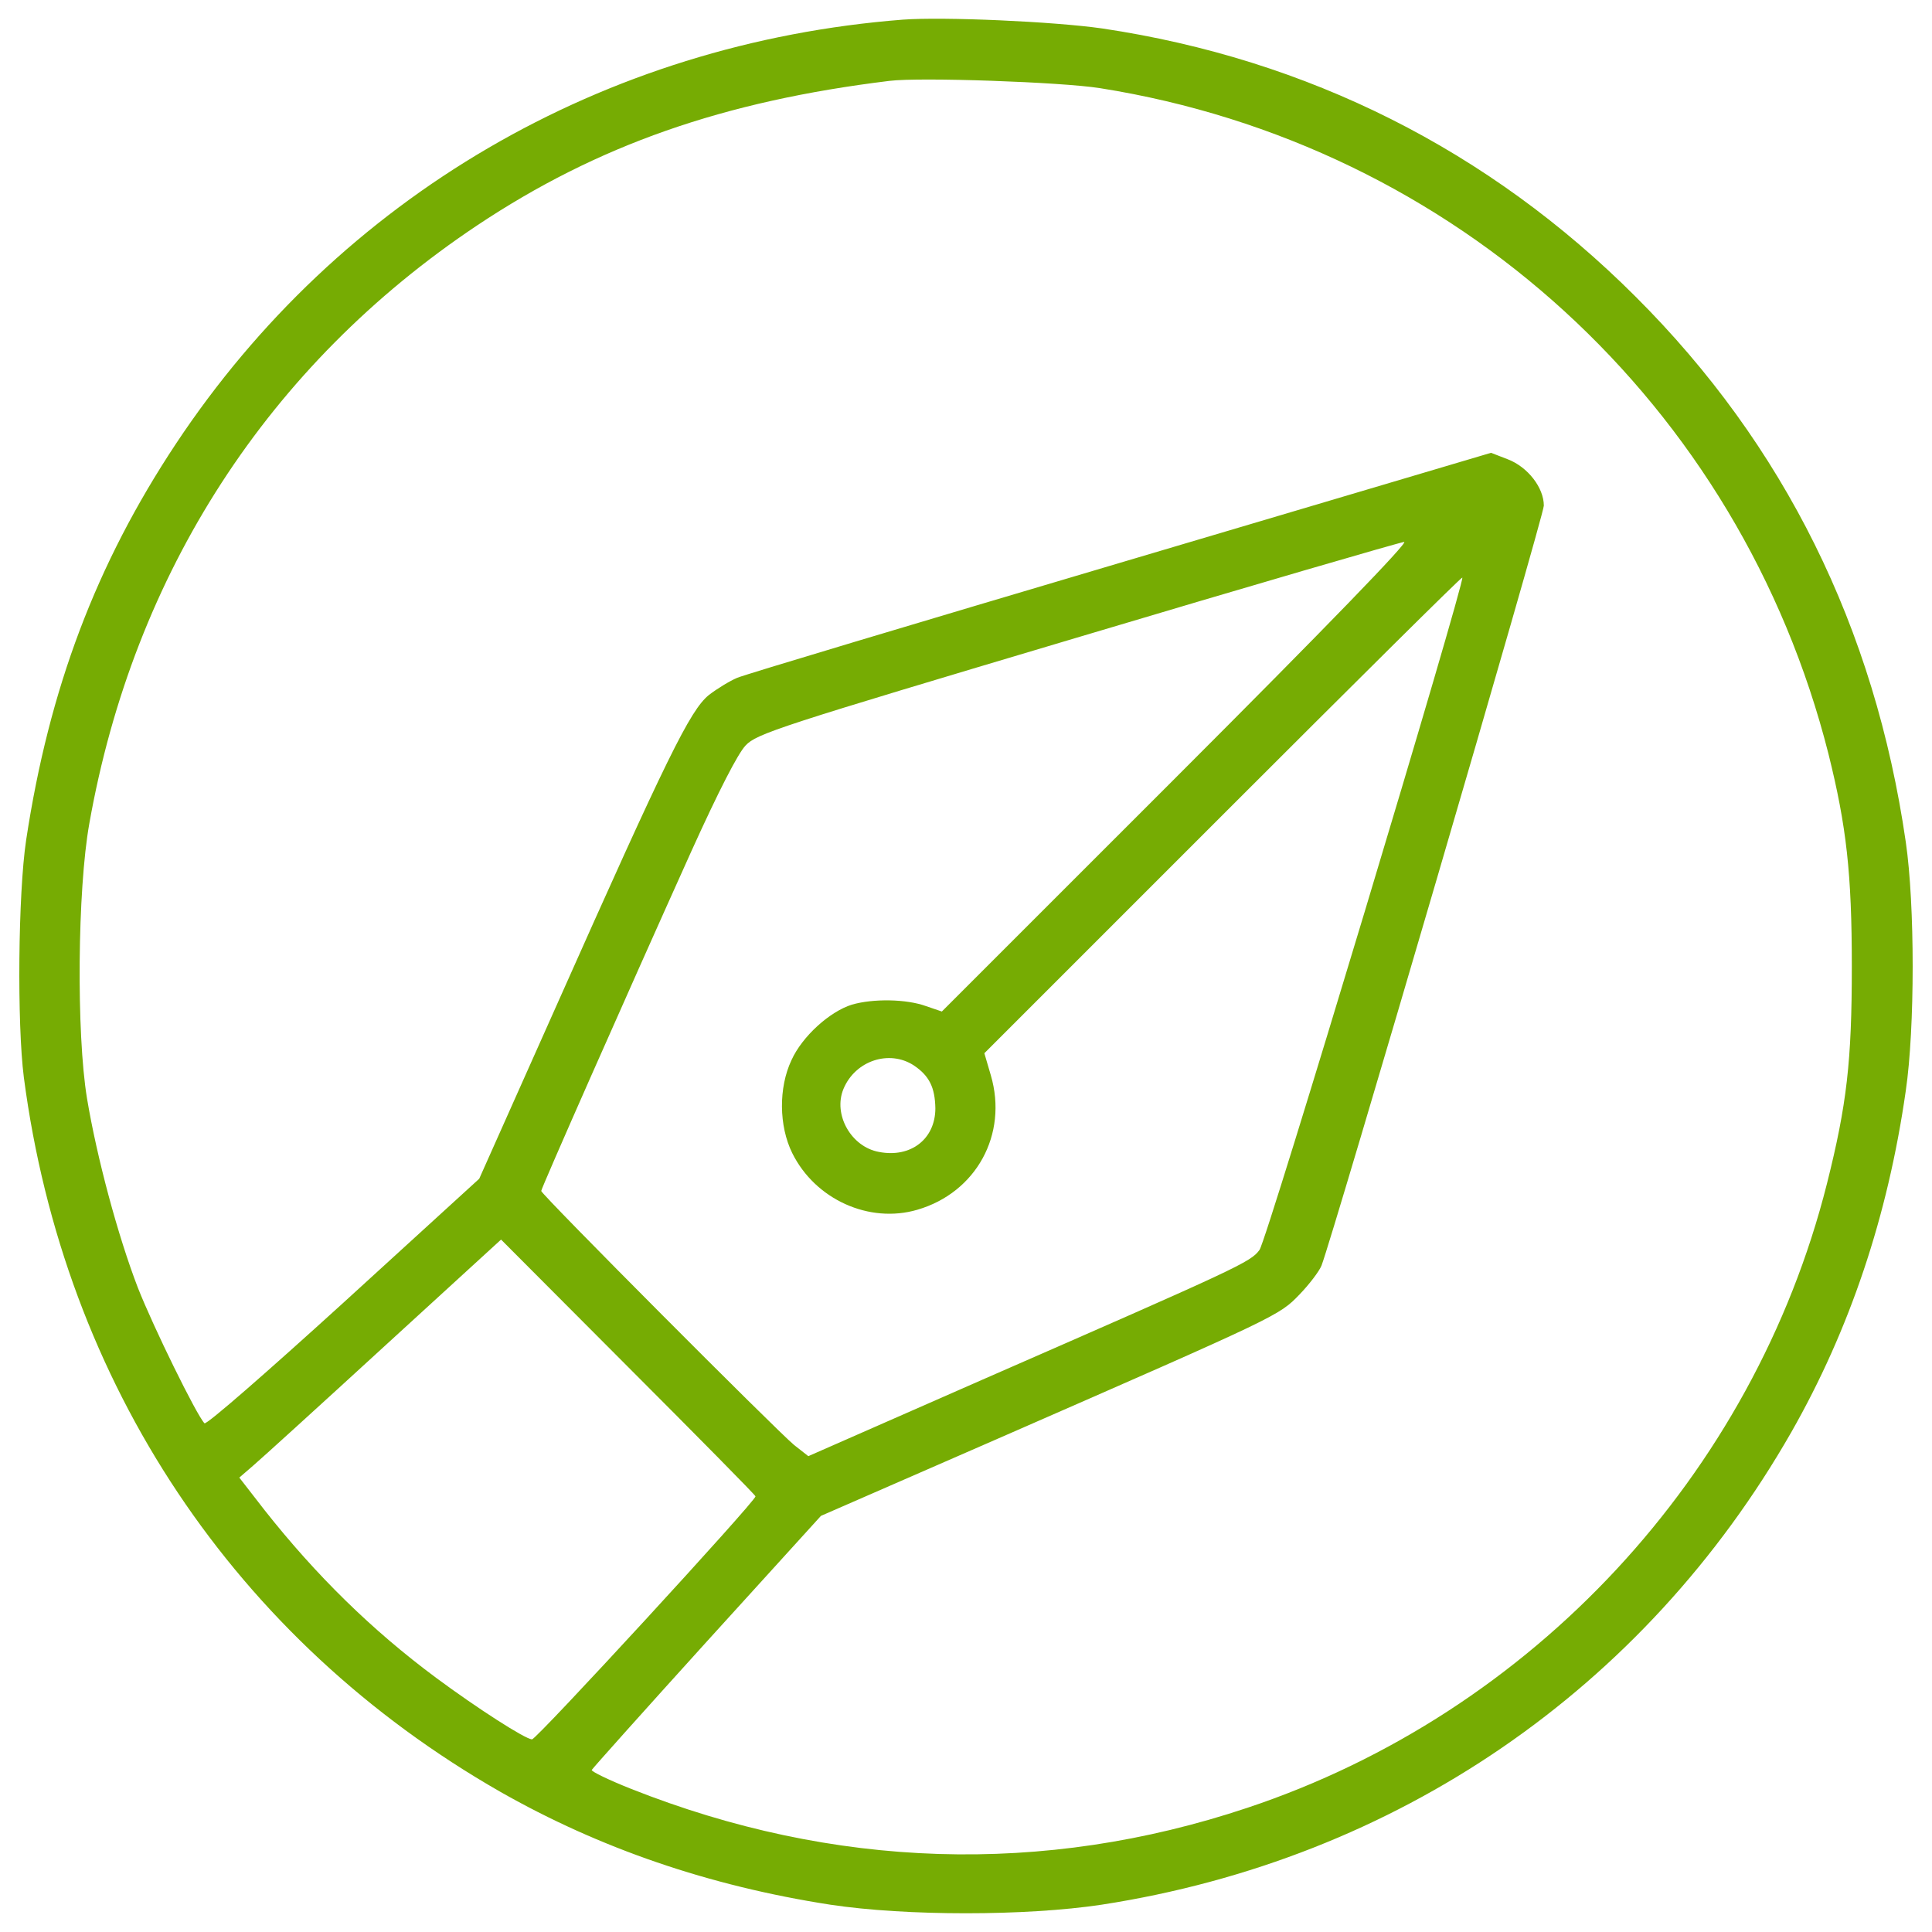 <svg xmlns="http://www.w3.org/2000/svg" viewBox="0 0 1000 1000"><path d="M467.3 10.17C312.41 22.25 175.74 101.88 90.97 229.83c-41.2 62.19-65.56 126.57-77.44 205-4.16 27.73-4.75 94.87-1.19 122.8 20.8 158.65 109.53 291.36 246.59 369.79 51.5 29.31 108.15 48.72 170.73 58.43 39.22 5.94 101.41 5.94 140.63 0 152.51-23.57 280.86-111.51 356.92-244.61 30.11-52.88 49.91-111.51 59.22-176.68 4.75-32.48 4.75-96.26 0-128.74-16.04-110.92-62.98-205.6-139.83-282.25-75.86-75.86-169.74-123-276.1-138.84-24.96-3.57-82-6.14-103.2-4.56zm102 35.45c184.01 29.12 331.37 163.8 377.12 344.64 9.31 37.43 12.08 61.8 12.08 109.93 0 49.12-2.58 71.5-12.88 112.5-38.02 150.73-152.5 273.93-300.06 323.05-105.57 35.26-214.31 31.69-319.08-9.9-11.49-4.56-20.4-8.91-20.2-9.71.4-.79 27.13-30.7 59.62-66.55l59.02-64.97 93.49-40.8c144-62.99 143.6-62.79 154.3-73.88 4.95-5.15 10.1-11.88 11.29-14.86 5.74-14.66 115.08-388.02 115.08-393.36 0-9.31-8.32-20-18.62-23.97l-8.71-3.37L580 291.23c-105.57 31.29-194.9 58.03-198.46 59.62-3.76 1.58-10.3 5.55-14.66 8.91-9.71 7.92-21.59 32.09-78.63 160.24l-40.21 90.12-70.31 64.17c-39.22 35.65-70.91 63.38-71.9 62.39-4.16-4.36-26.34-49.52-34.46-70.12-10.3-26.74-21.19-67.15-26.34-98.04-5.55-33.67-4.95-107.95 1.19-142.21 22.98-129.73 92.7-237.48 200.64-309.58 62.39-41.59 127.56-64.37 213.52-74.87 15.83-1.98 88.92.6 108.92 3.76zm39.82 356.33L487.5 523.56l-8.12-2.77c-10.3-3.76-27.53-3.96-38.42-.79-11.49 3.56-25.75 16.44-31.29 28.72-6.73 14.26-6.54 34.07.4 48.13 11.88 23.97 39.81 36.64 64.77 29.31 30.5-8.91 46.94-39.02 38.03-69.52l-3.37-11.49 123.4-123.4c67.94-67.94 123.59-123.2 123.99-122.8 1.58 1.58-101.21 343.25-104.97 348-4.56 6.34-10.7 9.11-143.8 67.34l-89.73 39.42-7.33-5.75c-8.91-7.33-130.92-129.73-130.92-131.52 0-1.39 42.58-97.85 77.64-175.69 14.26-31.49 24.16-50.71 28.12-54.87 5.74-6.14 16.64-9.71 171.53-55.85 90.91-27.14 167.17-49.32 169.35-49.52 2.56-.18-40.02 43.8-117.66 121.44zM473.05 551.49c7.92 5.35 10.89 11.29 11.09 22.18 0 15.84-12.68 25.75-29.12 22.58-14.46-2.57-23.97-19.41-18.42-32.68 6.14-14.66 23.77-20.4 36.45-12.08zm-82 223.02c0 2.57-113.29 125.77-115.67 125.77-3.37 0-28.32-16.04-49.71-31.89-33.08-24.56-61.99-52.88-88.73-86.75l-13.07-16.84 7.33-6.34c3.96-3.37 34.46-31.09 67.74-61.6l60.41-55.26 65.76 65.96c36.23 36.25 65.94 66.36 65.94 66.95z" fill="#76ac03"/></svg>